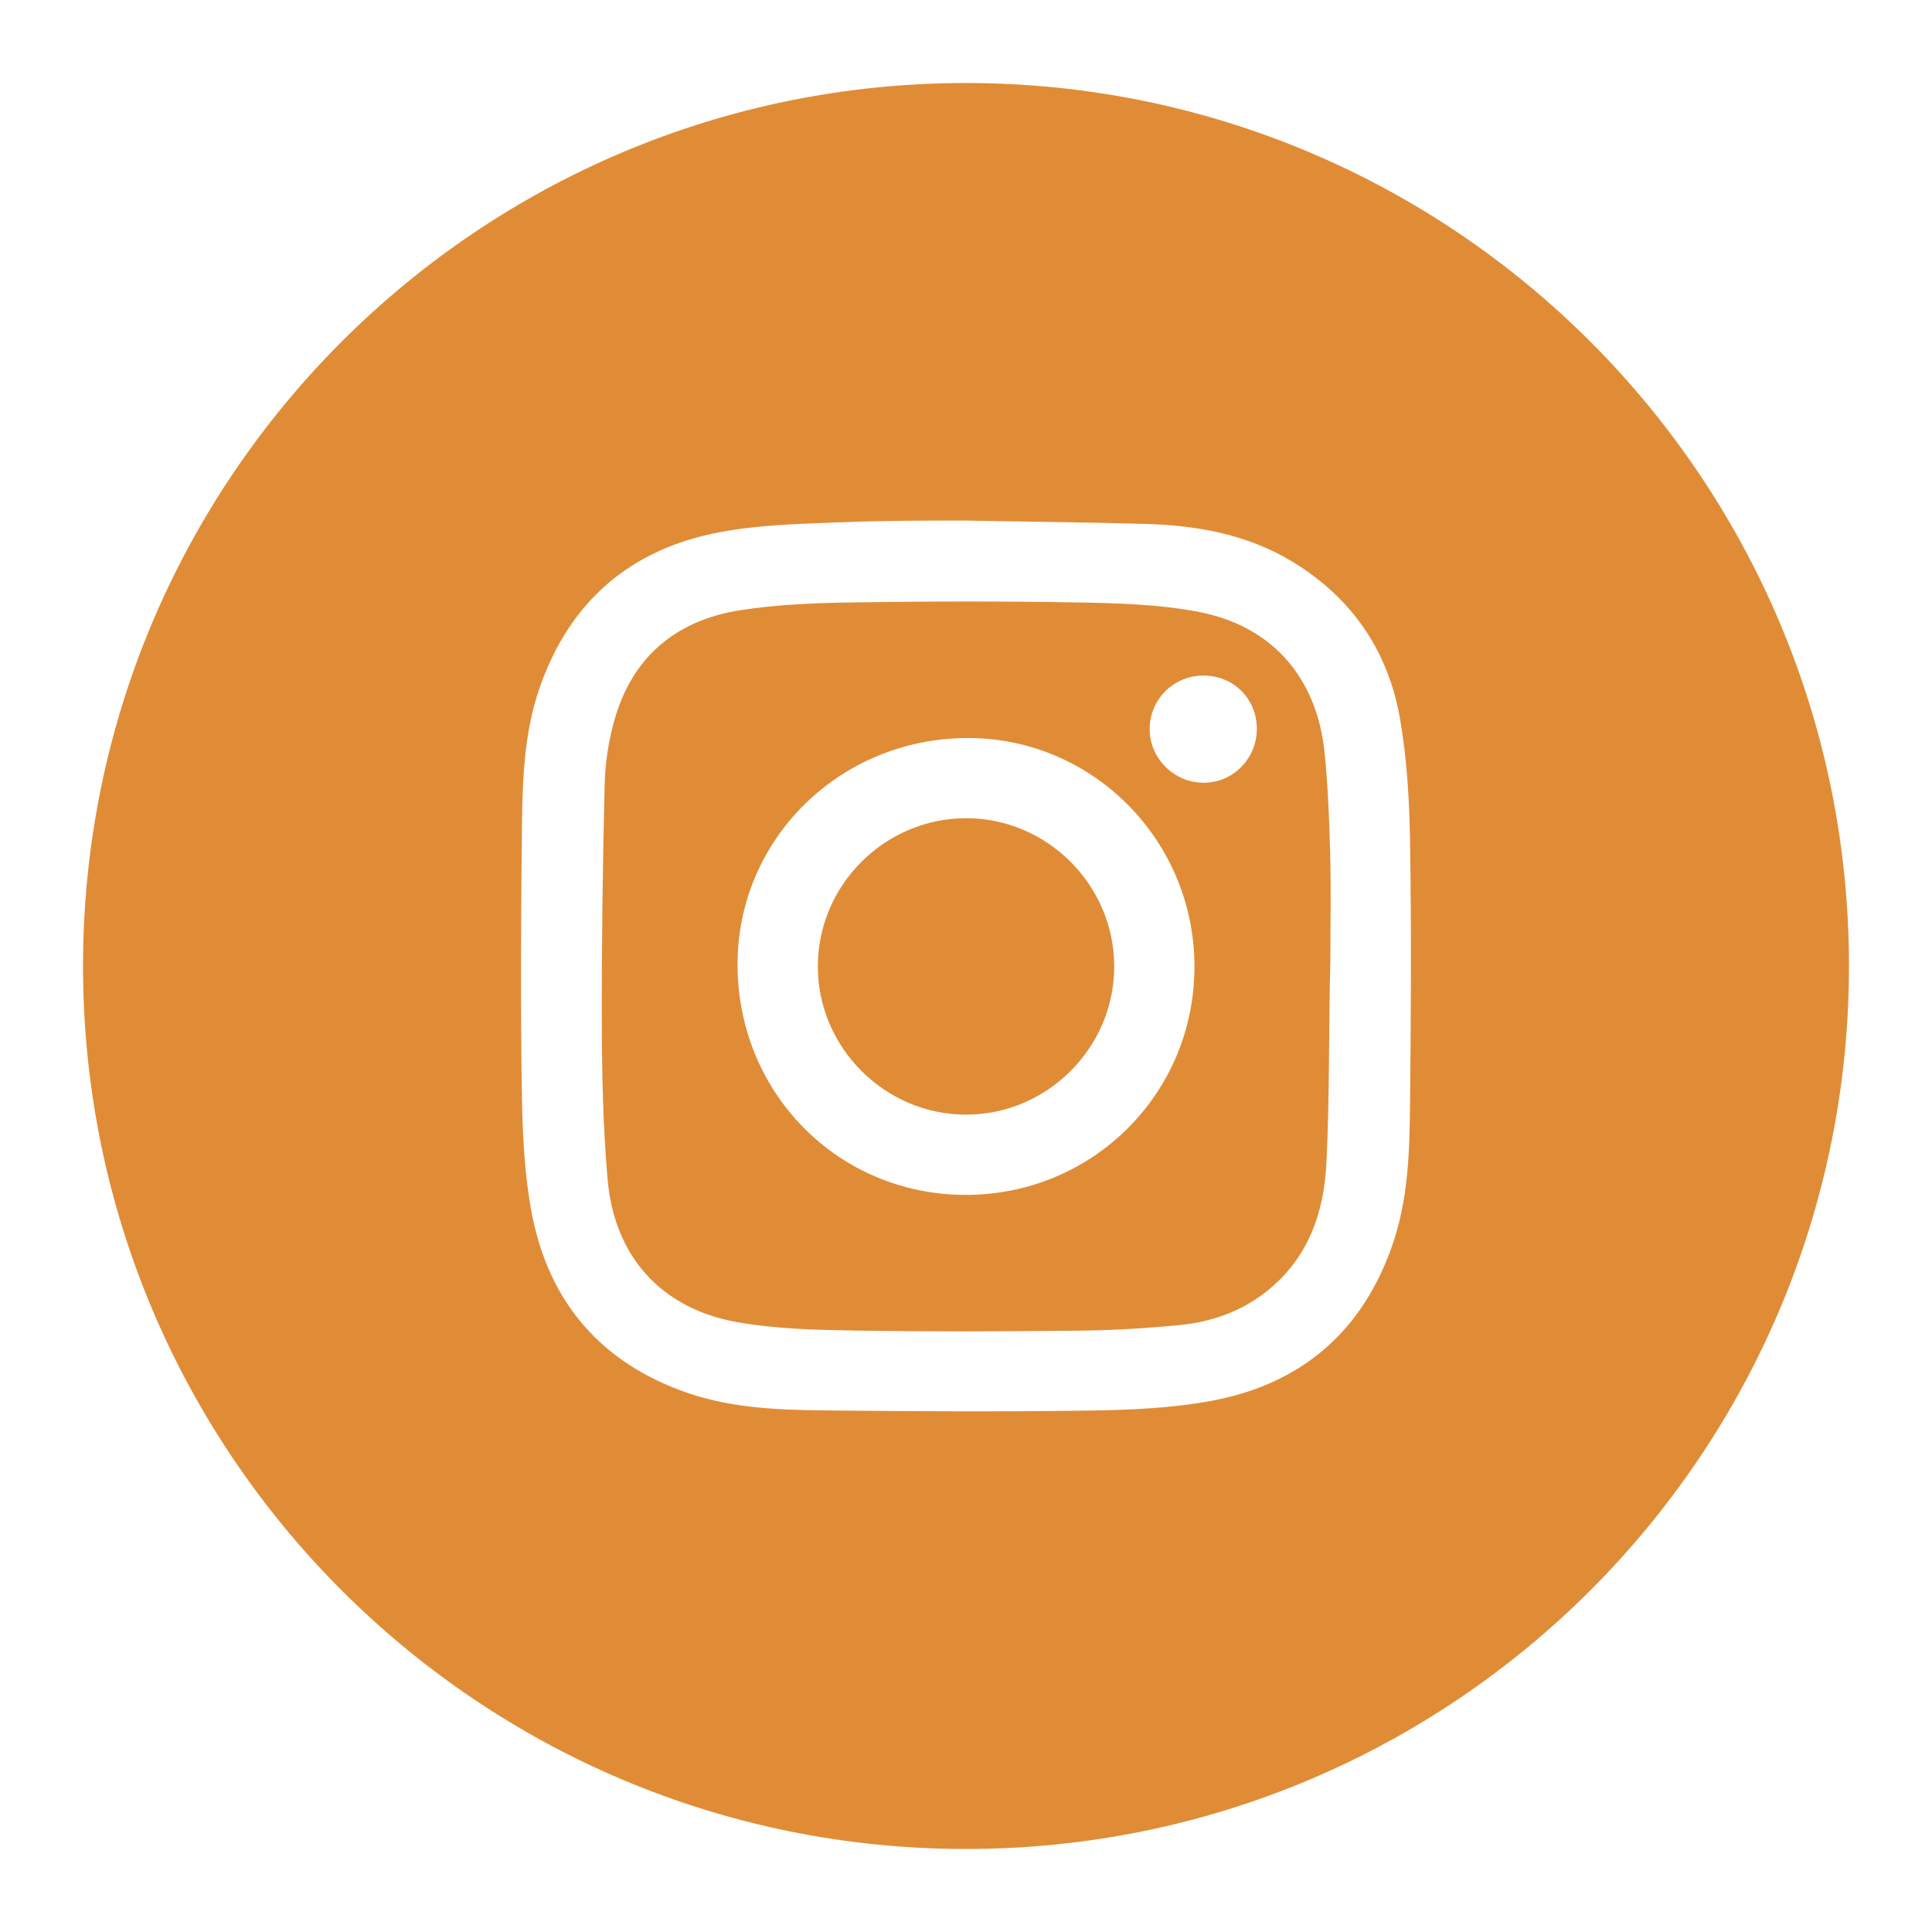 <?xml version="1.0" encoding="utf-8"?>
<!-- Generator: Adobe Illustrator 22.1.0, SVG Export Plug-In . SVG Version: 6.00 Build 0)  -->
<svg version="1.1" id="Layer_1" xmlns="http://www.w3.org/2000/svg" xmlns:xlink="http://www.w3.org/1999/xlink" x="0px" y="0px"
	 width="32px" height="32px" viewBox="0 0 32 32" enable-background="new 0 0 32 32" xml:space="preserve">
<g>
	<path fill="#E08C37" d="M22.032,14.145c-0.015-0.559-0.036-1.119-0.092-1.674c-0.126-1.246-0.868-2.105-2.094-2.338
		C19.2,10.01,18.53,9.991,17.871,9.979c-1.248-0.023-2.497-0.02-3.746-0.001c-0.622,0.009-1.251,0.033-1.864,0.129
		c-1.065,0.166-1.794,0.776-2.088,1.833c-0.094,0.339-0.15,0.698-0.158,1.049c-0.032,1.334-0.051,2.668-0.047,4.003
		c0.003,0.849,0.022,1.701,0.096,2.546c0.111,1.267,0.882,2.131,2.13,2.358c0.641,0.116,1.305,0.131,1.959,0.142
		c1.232,0.021,2.465,0.015,3.698,0.002c0.564-0.006,1.129-0.038,1.69-0.093c0.525-0.052,1.016-0.223,1.439-0.559
		c0.685-0.544,0.949-1.294,0.99-2.126c0.055-1.123,0.035-2.247,0.065-3.371c-0.01,0,0.01,0,0-0.001
		C22.035,15.307,22.047,14.726,22.032,14.145z M15.996,19.791c-2.112,0-3.781-1.687-3.78-3.82c0.001-2.079,1.702-3.749,3.82-3.747
		c2.068,0.001,3.748,1.698,3.748,3.787C19.784,18.111,18.099,19.791,15.996,19.791z M19.932,12.965
		c-0.49-0.003-0.895-0.41-0.89-0.896c0.004-0.487,0.397-0.877,0.884-0.879c0.503-0.003,0.89,0.38,0.891,0.88
		C20.818,12.566,20.42,12.968,19.932,12.965z"/>
	<path fill="#E08C37" d="M16.002,13.552c-1.348,0.001-2.455,1.106-2.456,2.453c-0.001,1.346,1.107,2.455,2.453,2.457
		c1.346,0.001,2.455-1.107,2.456-2.453C18.456,14.663,17.347,13.552,16.002,13.552z"/>
	<path fill="#E08C37" d="M16,1.375C7.923,1.375,1.375,7.923,1.375,16S7.923,30.625,16,30.625S30.625,24.077,30.625,16
		S24.077,1.375,16,1.375z M23.354,18.336c-0.008,0.768-0.034,1.539-0.289,2.278c-0.494,1.432-1.499,2.303-2.974,2.583
		c-0.666,0.127-1.357,0.156-2.037,0.166c-1.458,0.022-2.917,0.013-4.375-0.002c-0.768-0.008-1.539-0.034-2.279-0.286
		c-1.435-0.491-2.305-1.496-2.59-2.968c-0.128-0.665-0.156-1.357-0.167-2.037c-0.022-1.463-0.014-2.927,0.002-4.391
		C8.655,12.91,8.68,12.139,8.935,11.4c0.494-1.432,1.5-2.302,2.974-2.583c0.666-0.127,1.357-0.141,2.037-0.167
		c0.688-0.027,1.377-0.028,2.066-0.028c0-0.007,0,0.008,0,0.001c0.99,0.018,1.98,0.027,2.969,0.055
		c0.859,0.024,1.692,0.177,2.438,0.633c0.979,0.597,1.577,1.478,1.77,2.596c0.116,0.669,0.155,1.357,0.166,2.038
		C23.378,15.408,23.37,16.873,23.354,18.336z"/>
</g>
</svg>
